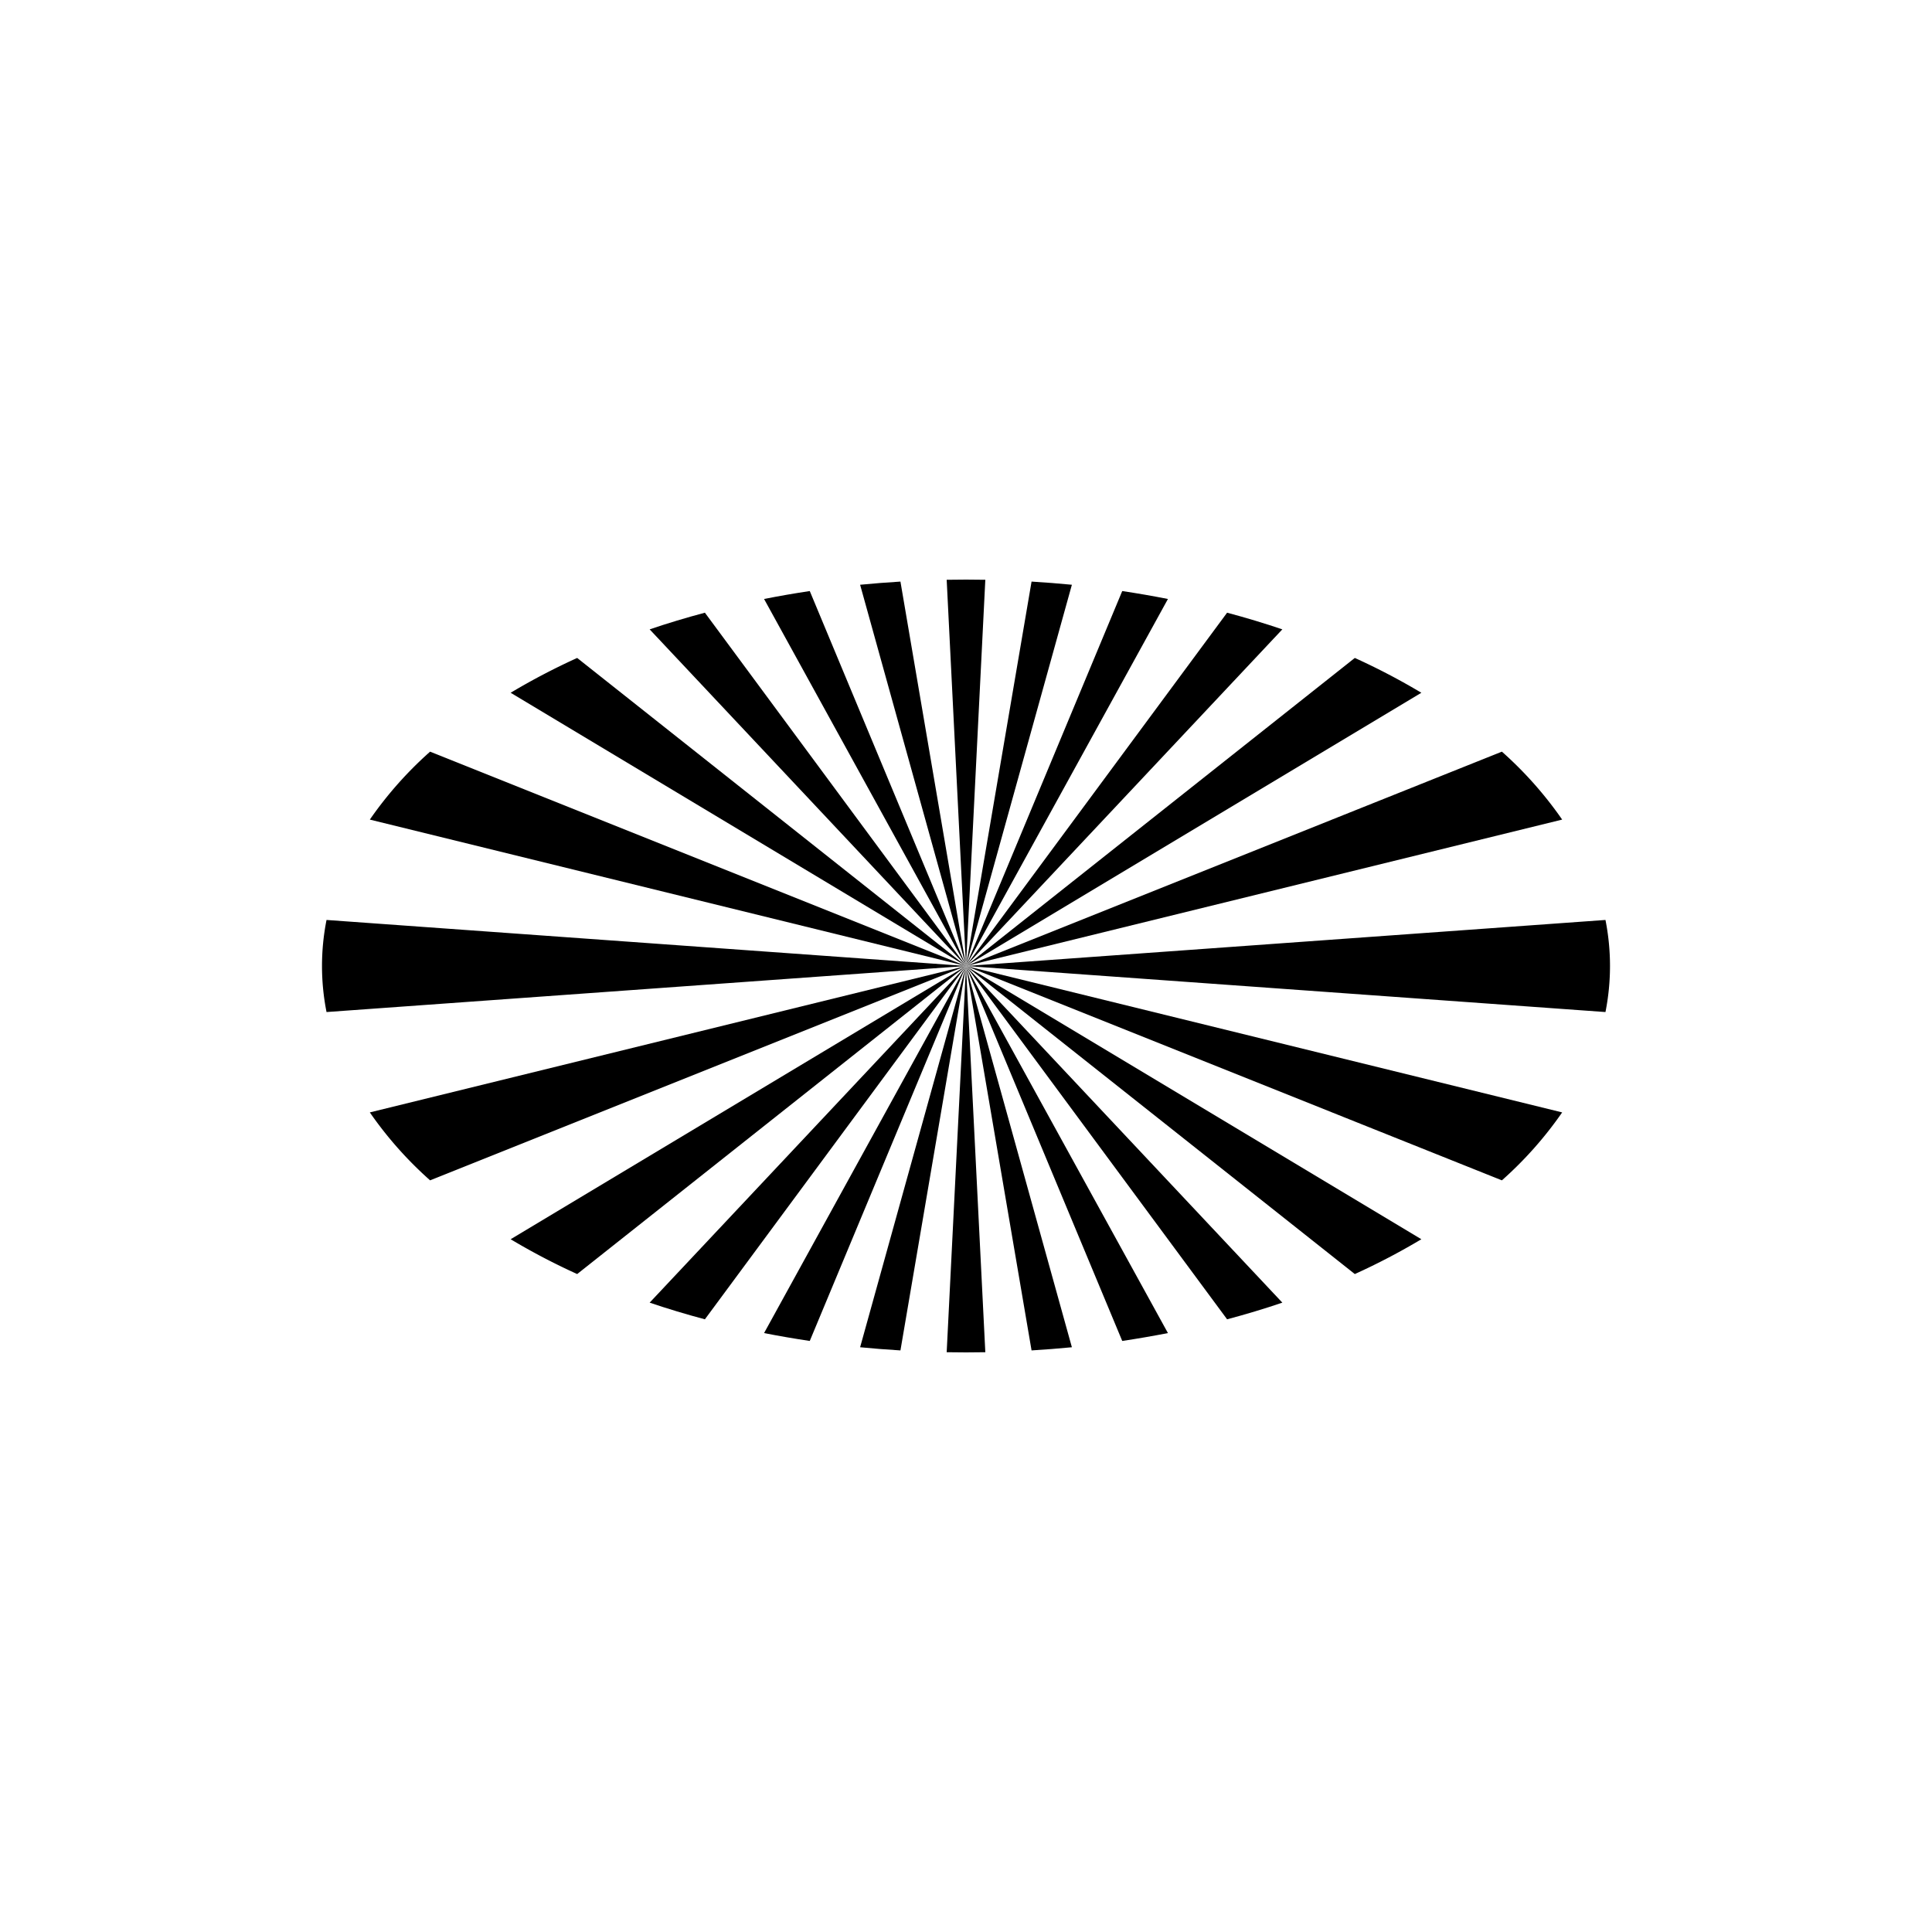 <svg id="Abstract_Shape" data-name="Abstract Shape" xmlns="http://www.w3.org/2000/svg" viewBox="0 0 1500 1500"><path d="M800.9,451.54,750,750l82.21-296Q816.71,452.5,800.9,451.54Z"/><path d="M871.3,458.89,750,750,906.78,465.05Q889.31,461.59,871.3,458.89Z"/><path d="M952.72,475.69,750,750,995.61,488.63Q974.76,481.57,952.72,475.69Z"/><path d="M1051.88,510.83,750,750l353.54-212.14A518.4,518.4,0,0,0,1051.88,510.83Z"/><path d="M1166.07,583.58,750,750l462.86-113.67A295.33,295.33,0,0,0,1166.07,583.58Z"/><path d="M1250,750a183.86,183.86,0,0,0-3.52-35.75L750,750l496.48,35.75A183.86,183.86,0,0,0,1250,750Z"/><path d="M1212.86,863.67,750,750l416.07,166.42A295.33,295.33,0,0,0,1212.86,863.67Z"/><path d="M1103.54,962.14,750,750l301.88,239.17A518.4,518.4,0,0,0,1103.54,962.14Z"/><path d="M995.61,1011.37,750,750l202.72,274.31Q974.74,1018.45,995.61,1011.37Z"/><path d="M906.78,1035,750,750l121.3,291.11Q889.3,1038.41,906.78,1035Z"/><path d="M832.21,1046,750,750l50.9,298.46Q816.71,1047.5,832.21,1046Z"/><path d="M750,1050q7.53,0,15-.14L750,750l-15,299.86Q742.48,1050,750,1050Z"/><path d="M699.1,1048.46,750,750l-82.21,296Q683.29,1047.51,699.1,1048.46Z"/><path d="M628.7,1041.11,750,750,593.22,1035Q610.69,1038.42,628.7,1041.11Z"/><path d="M547.28,1024.31,750,750,504.39,1011.37Q525.24,1018.44,547.28,1024.31Z"/><path d="M448.12,989.17,750,750,396.46,962.14A518.4,518.4,0,0,0,448.12,989.17Z"/><path d="M333.93,916.42,750,750,287.14,863.67A295.33,295.33,0,0,0,333.93,916.42Z"/><path d="M250,750a183.86,183.86,0,0,0,3.52,35.75L750,750,253.52,714.25A183.86,183.86,0,0,0,250,750Z"/><path d="M287.14,636.33,750,750,333.93,583.58A295.33,295.33,0,0,0,287.14,636.33Z"/><path d="M396.46,537.86,750,750,448.12,510.83A518.4,518.4,0,0,0,396.46,537.86Z"/><path d="M504.39,488.63,750,750,547.28,475.69Q525.26,481.56,504.39,488.63Z"/><path d="M593.22,465.05,750,750,628.7,458.89Q610.7,461.59,593.22,465.05Z"/><path d="M667.79,454,750,750,699.1,451.54Q683.29,452.5,667.79,454Z"/><path d="M750,450q-7.53,0-15,.14L750,750l15-299.86Q757.52,450,750,450Z"/></svg>